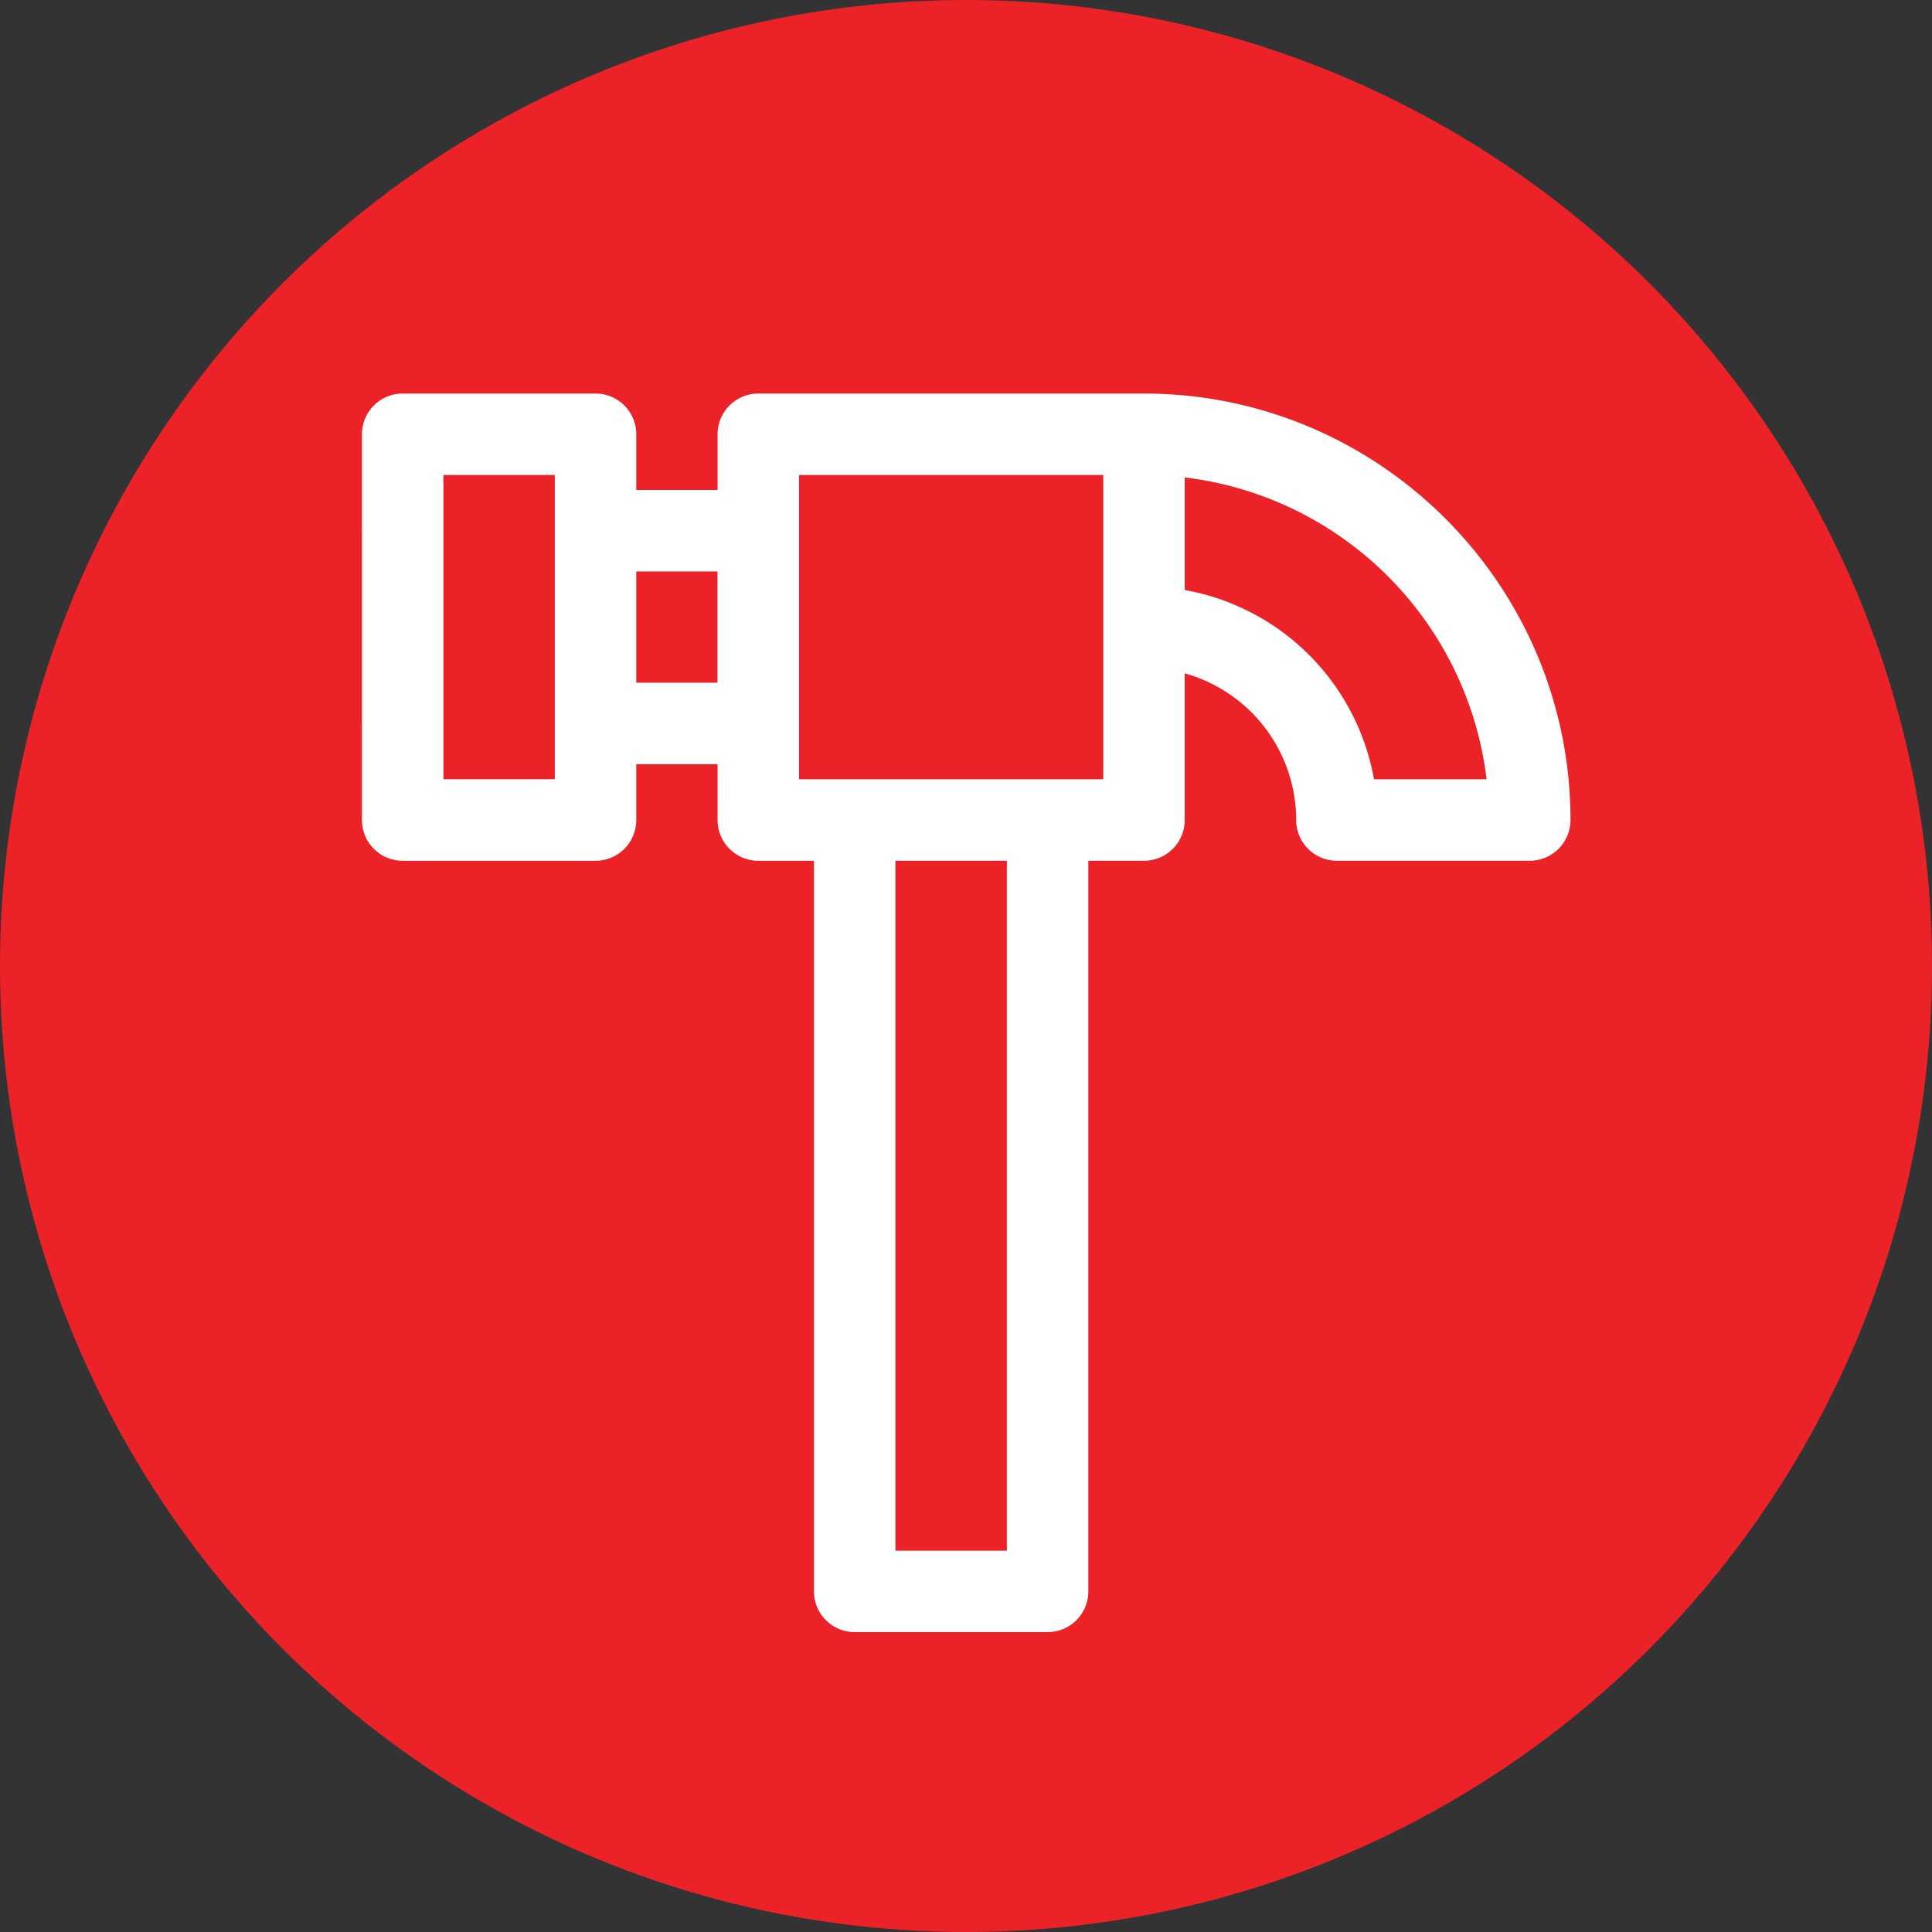 <svg xmlns="http://www.w3.org/2000/svg" width="54" height="54" viewBox="0 0 54 54">
    <rect x="0" y="0" width="54" height="54" fill="#333333" stroke="none"/>
    <g fill="none" fill-rule="evenodd">
        <ellipse cx="27" cy="27" fill="#EB2329" rx="27" ry="27"/>
        <path fill="#FFF" fill-rule="nonzero" d="M31.976 11H21.195c-.629 0-1.138.51-1.138 1.138v1.556h-2.273v-1.556c0-.628-.51-1.138-1.138-1.138h-5.39c-.63 0-1.139.51-1.139 1.138V22.92c0 .629.51 1.139 1.138 1.139h5.39c.63 0 1.139-.51 1.139-1.139v-1.56h2.273v1.56c0 .629.51 1.139 1.138 1.139h1.556V44.48c0 .628.51 1.138 1.139 1.138h5.39c.63 0 1.139-.51 1.139-1.138V24.058h1.557c.629 0 1.138-.51 1.138-1.139v-4.098a4.26 4.26 0 0 1 3.115 4.085l-.001.013c0 .629.51 1.139 1.138 1.139h5.39c.63 0 1.14-.51 1.14-1.139C43.894 16.347 38.547 11 31.975 11zM15.507 21.78h-3.113v-8.503h3.113v8.504zm4.546-2.698h-2.269v-3.11h2.27v3.11zm2.28-5.805h8.504v8.504h-8.504v-8.504zm5.809 30.065h-3.114V24.058h3.114v19.284zm10.262-21.561a6.545 6.545 0 0 0-5.29-5.29v-3.147a9.663 9.663 0 0 1 8.437 8.437h-3.147z"/>
    </g>
</svg>

